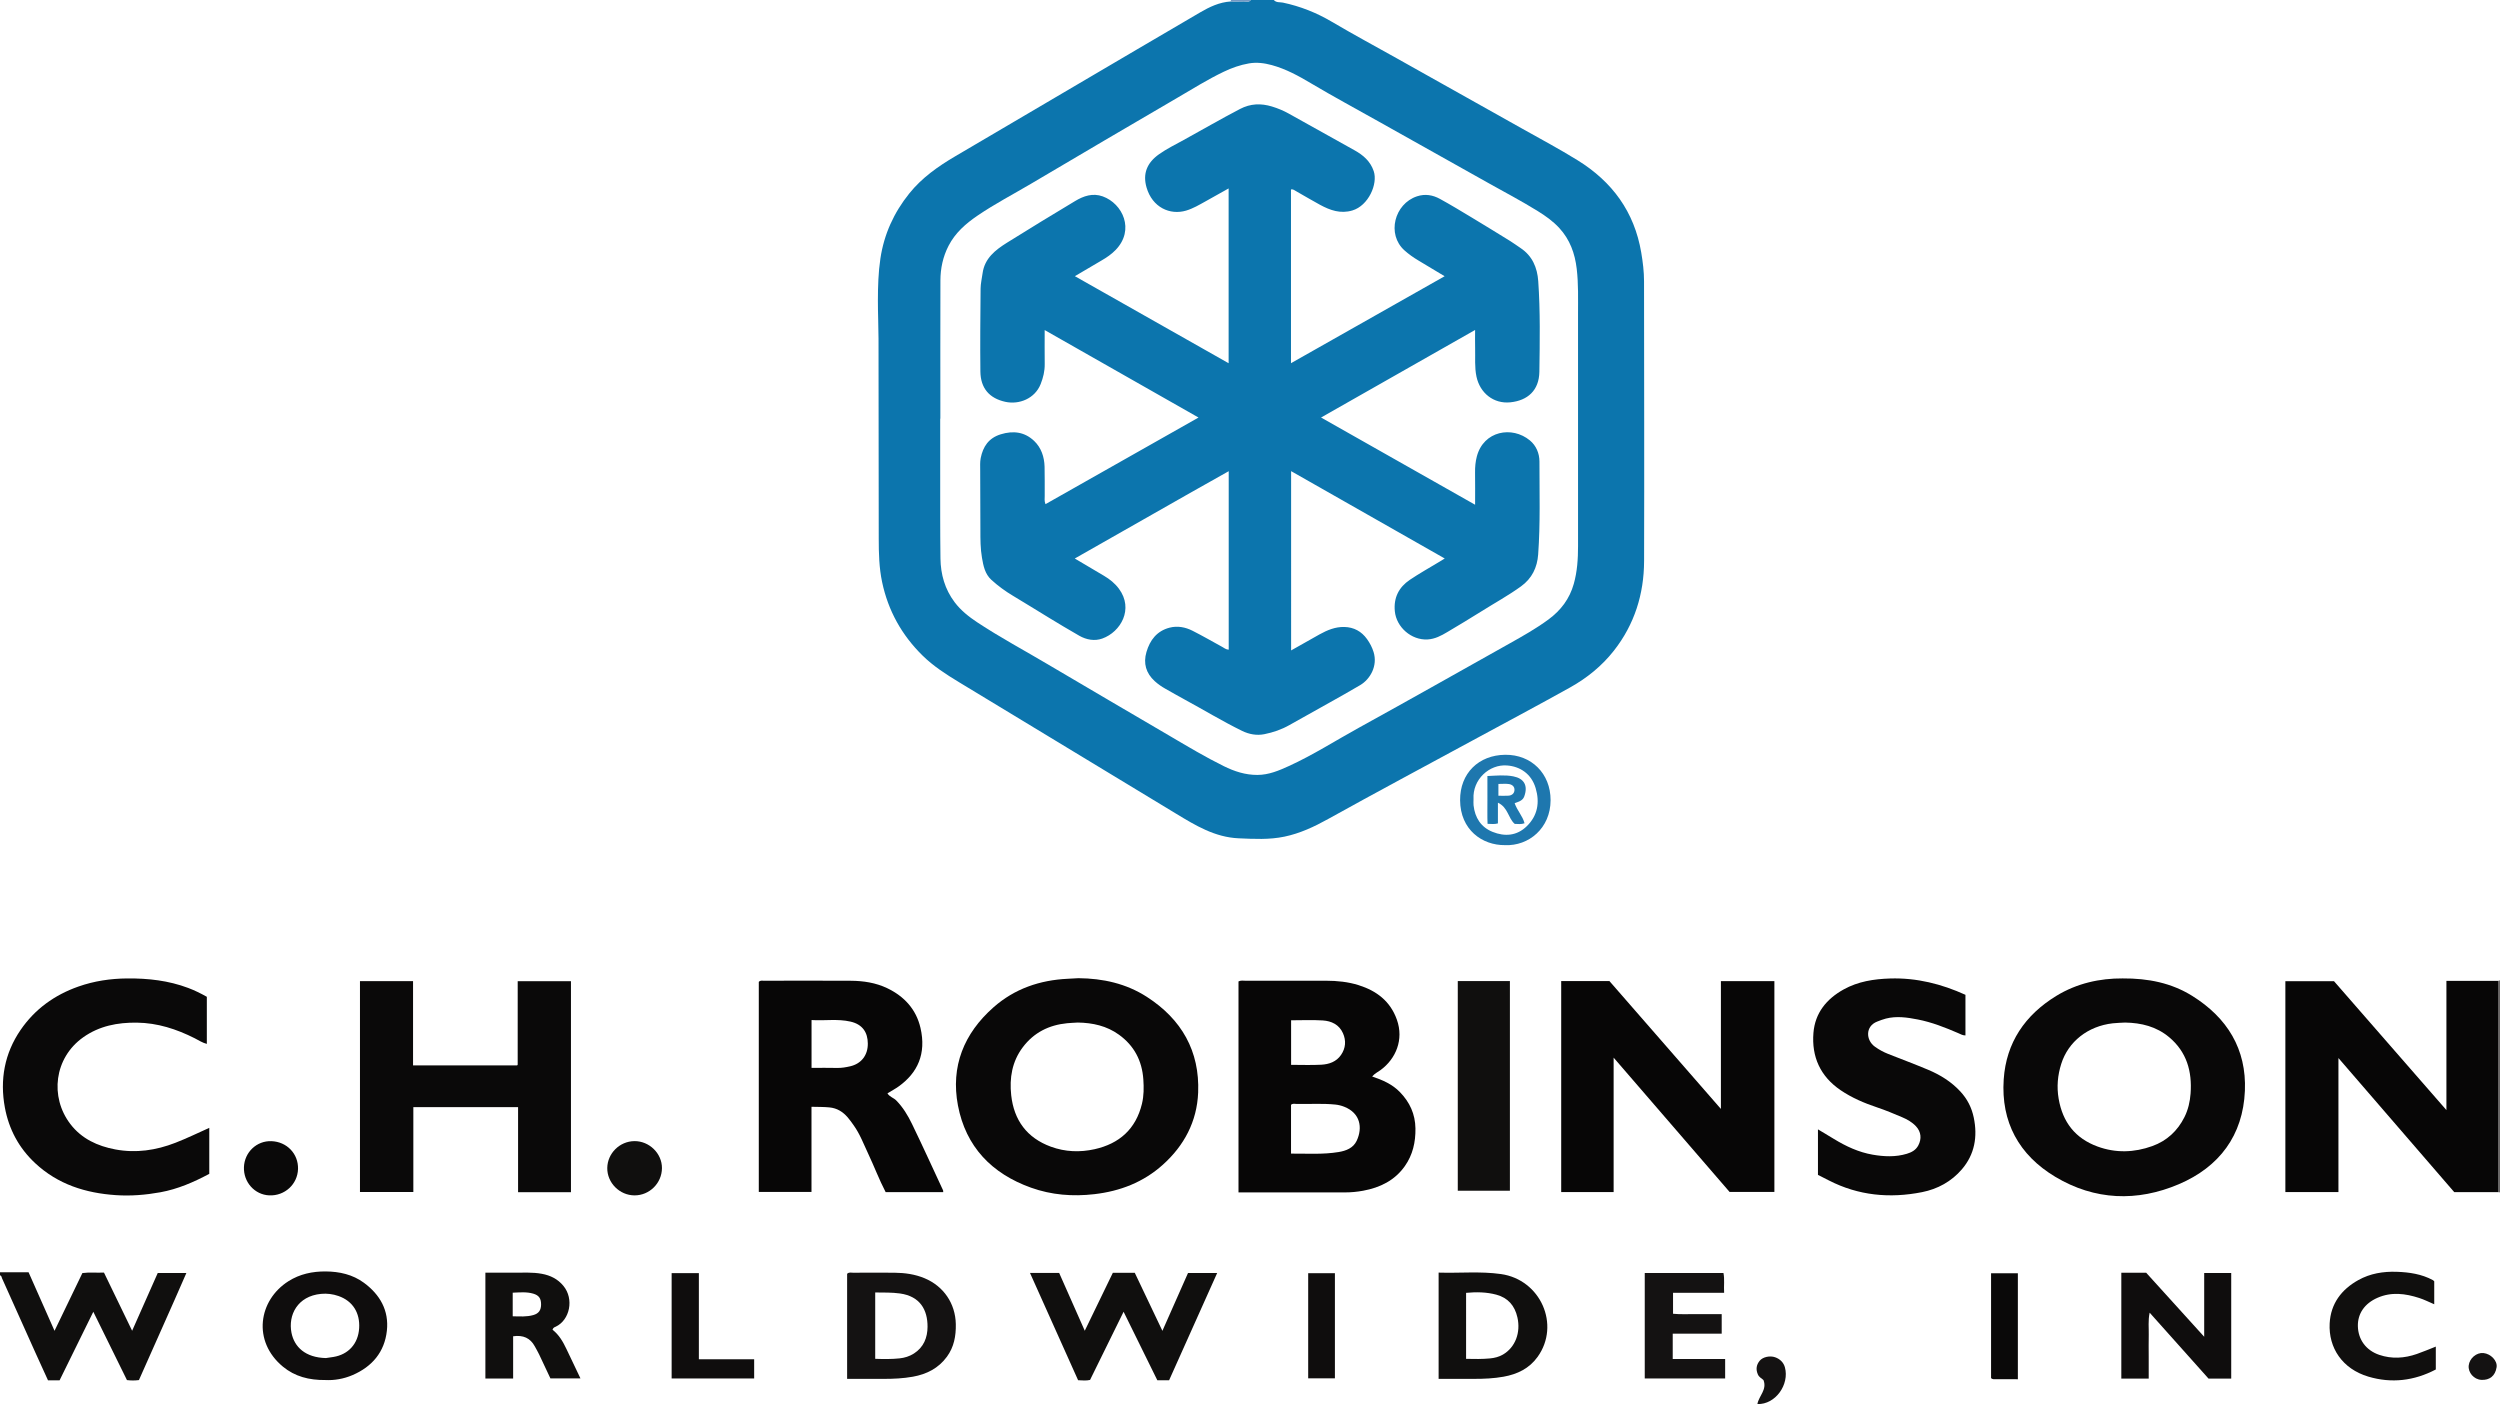 <?xml version="1.0" encoding="iso-8859-1"?>
<!-- Generator: Adobe Illustrator 27.0.0, SVG Export Plug-In . SVG Version: 6.00 Build 0)  -->
<svg version="1.1" id="Layer_1" xmlns="http://www.w3.org/2000/svg" xmlns:xlink="http://www.w3.org/1999/xlink" x="0px" y="0px"
	 viewBox="0 0 1627 913.782" style="enable-background:new 0 0 1627 913.782;" xml:space="preserve">
<g>
	<path style="fill:#0C75AD;" d="M829,0c1.586,1.869,3.992,1.292,5.946,1.705c11.325,2.394,21.824,6.571,31.819,12.464
		c14.038,8.277,28.399,16.007,42.617,23.979c26.986,15.131,53.967,30.271,80.953,45.401c12.186,6.832,24.509,13.419,36.398,20.778
		c22.559,13.965,36.894,33.553,41.376,59.975c1.058,6.237,1.826,12.497,1.83,18.829c0.044,60.648,0.215,121.297,0.035,181.944
		c-0.064,21.528-6.227,41.292-19.693,58.433c-7.823,9.959-17.552,17.798-28.511,23.91c-20.918,11.666-42.074,22.904-63.131,34.319
		c-31.439,17.043-62.986,33.891-94.251,51.247c-9.101,5.052-18.29,9.372-28.47,11.504c-9.871,2.067-19.812,1.517-29.794,1.084
		c-15.498-0.673-28.097-8.365-40.777-16.053c-47.084-28.546-94.194-57.048-141.283-85.586c-8.405-5.094-16.663-10.408-23.719-17.347
		c-13.527-13.304-22.355-29.193-26.277-47.786c-1.969-9.334-2.188-18.796-2.195-28.282c-0.032-43.32-0.056-86.641-0.14-129.961
		c-0.016-8.319-0.424-16.637-0.404-24.955c0.022-9.137,0.267-18.277,1.627-27.344c2.371-15.817,8.749-29.823,18.744-42.288
		c8.274-10.319,18.837-17.721,30.078-24.33c39.433-23.183,78.859-46.378,118.294-69.557c13.623-8.008,27.261-15.991,40.901-23.971
		c6.21-3.633,12.628-6.705,19.982-7.151c2.821,0,5.648,0.11,8.46-0.044C810.953,0.832,812.775,1.765,814,0C819,0,824,0,829,0z
		 M611.986,272.487c-0.036,0-0.071,0-0.107,0c0,12.329-0.015,24.659,0.003,36.988c0.026,17.994-0.071,35.989,0.173,53.98
		c0.14,10.341,2.851,20.009,9.203,28.442c4.072,5.406,9.286,9.502,14.855,13.185c14.858,9.824,30.57,18.223,45.875,27.3
		c26.467,15.696,53.075,31.155,79.605,46.745c11.472,6.742,22.893,13.578,34.833,19.472c6.904,3.408,14.061,5.773,21.965,5.724
		c7.424-0.046,13.975-2.85,20.438-5.8c15.759-7.193,30.357-16.563,45.502-24.907c32.777-18.059,65.352-36.485,97.995-54.787
		c8.704-4.88,17.395-9.767,25.461-15.71c8.05-5.932,13.689-13.432,16.421-23.104c2.283-8.084,2.785-16.353,2.786-24.681
		c0.01-50.317,0.022-100.634-0.01-150.951c-0.006-9.814,0.297-19.63-0.85-29.43c-1.172-10.015-4.409-19.016-11.337-26.553
		c-4.108-4.467-8.991-7.914-14.082-11.067c-10.185-6.308-20.776-11.911-31.233-17.748c-24.109-13.457-48.195-26.957-72.252-40.507
		c-14.636-8.243-29.438-16.187-43.88-24.781c-8.139-4.843-16.435-9.423-25.695-11.945c-4.897-1.333-9.84-1.954-14.807-1.101
		c-5.735,0.985-11.189,2.915-16.481,5.454c-10.374,4.976-20.107,11.069-30.013,16.851c-31.747,18.532-63.453,37.135-95.086,55.861
		c-11.733,6.945-23.858,13.241-35.14,20.937c-7.627,5.203-14.444,11.144-18.799,19.59c-3.678,7.135-5.275,14.698-5.302,22.571
		C611.923,212.507,611.986,242.497,611.986,272.487z"/>
	<path style="fill:#100F0E;" d="M0,828c6.145,0,12.29,0,18.6,0c5.69,12.839,11.242,25.367,16.885,38.098
		c6.07-12.586,12.041-24.966,18.13-37.59c4.51-0.602,9.141-0.108,14.045-0.31c5.983,12.36,11.939,24.662,18.329,37.862
		c5.791-13.062,11.188-25.233,16.667-37.591c5.973,0,11.927,0,18.633,0c-10.184,23.458-20.652,46.513-30.877,69.688
		c-2.691,0.35-5.154,0.339-7.792,0.011c-7.224-14.669-14.439-29.321-21.897-44.466c-7.527,15.297-14.749,29.974-21.952,44.612
		c-2.582,0-4.901,0-7.538,0c-2.708-5.941-5.471-11.932-8.175-17.95C15.799,864.214,8.57,848.05,1.312,831.9
		c-0.313-0.697-0.25-1.702-1.312-1.9C0,829.333,0,828.667,0,828z"/>
	<path style="fill:#686565;" d="M1625.867,638.335c0.378-0.112,0.755-0.224,1.133-0.335c0,46,0,92,0,138
		c-0.357-0.049-0.714-0.097-1.071-0.146c0.017-45.343,0.034-90.685,0.045-136.028
		C1625.975,639.329,1625.904,638.832,1625.867,638.335z"/>
	<path style="fill:#7499C4;" d="M814,0c-1.225,1.765-3.047,0.832-4.586,0.917c-2.812,0.154-5.639,0.044-8.46,0.044
		C801.123,0.648,801.139,0.328,801,0C805.333,0,809.667,0,814,0z"/>
	<path style="fill:#070606;" d="M1047.401,638.465c24.035,27.567,47.972,55.023,72.562,83.227c0-28.235,0-55.546,0-83.152
		c11.816,0,23.193,0,34.807,0c0,45.7,0,91.282,0,137.163c-9.537,0-19.122,0-29.17,0c-24.727-28.638-49.727-57.593-75.453-87.388
		c0,29.76,0,58.526,0,87.486c-11.627,0-22.719,0-34.122,0c0-45.743,0-91.429,0-137.337
		C1026.418,638.465,1036.704,638.465,1047.401,638.465z"/>
	<path style="fill:#070606;" d="M1625.867,638.335c0.037,0.497,0.108,0.994,0.108,1.491c-0.012,45.343-0.029,90.685-0.045,136.028
		c-9.485,0-18.971,0-28.692,0c-24.821-28.74-49.718-57.569-75.38-87.283c0,29.716,0,58.357,0,87.212c-11.787,0-23.036,0-34.537,0
		c0-45.699,0-91.286,0-137.207c10.306,0,20.72,0,31.664,0c23.945,27.454,48.197,55.262,73.149,83.87c0-28.668,0-56.246,0-84.111
		C1603.622,638.335,1614.744,638.335,1625.867,638.335z"/>
	<path style="fill:#070606;" d="M806.012,638.714c1.575-0.815,3.1-0.449,4.565-0.452c17.498-0.029,34.995-0.045,52.493-0.005
		c7.177,0.016,14.318,0.732,21.166,2.899c11.641,3.683,20.575,10.397,24.855,22.469c4.619,13.032-0.712,25.422-10.476,32.661
		c-1.84,1.364-3.999,2.345-5.615,4.301c6.769,2.273,13.073,5.004,18.06,10.139c6.413,6.603,9.964,14.318,10.11,23.635
		c0.14,8.899-1.743,17.215-6.88,24.514c-6.592,9.365-16.16,14.023-27.147,16.046c-3.921,0.722-7.89,1.109-11.915,1.098
		c-22.163-0.061-44.327-0.02-66.491-0.015c-0.809,0-1.619,0-2.726,0C806.012,730.039,806.012,684.35,806.012,638.714z
		 M840.197,750.772c10.486-0.069,20.783,0.672,30.985-1.024c4.835-0.804,9.546-2.575,11.789-7.408
		c3.895-8.392,2.395-17.95-8.227-22.099c-1.83-0.715-3.762-1.196-5.787-1.399c-8.315-0.835-16.644-0.239-24.963-0.391
		c-1.267-0.023-2.672-0.489-3.797,0.566C840.197,729.475,840.197,739.916,840.197,750.772z M840.25,663.999
		c0,9.98,0,19.374,0,29.001c6.709,0,13.174,0.262,19.607-0.084c5.042-0.271,9.801-1.872,12.878-6.349
		c3.058-4.45,3.414-9.332,1.256-14.184c-2.485-5.586-7.498-7.932-13.166-8.286C854.071,663.676,847.271,663.999,840.25,663.999z"/>
	<path style="fill:#090808;" d="M701.842,636.605c15.925,0.138,31.055,3.472,44.545,12.167
		c22.551,14.536,34.46,35.255,33.372,62.274c-0.756,18.759-9.059,34.494-23.043,47.023c-12.643,11.328-27.67,17.142-44.48,19.095
		c-14.135,1.642-27.922,0.544-41.25-4.223c-25.532-9.131-42.461-26.647-47.56-53.523c-4.818-25.393,3.906-46.867,23.142-63.854
		c13.703-12.1,30.153-17.704,48.301-18.576C697.194,636.877,699.517,636.734,701.842,636.605z M701.428,665.474
		c-2.325,0.143-4.657,0.213-6.973,0.442c-11.804,1.169-21.625,6.064-28.839,15.656c-6.991,9.294-8.75,20.046-7.524,31.197
		c1.782,16.22,10.177,27.751,25.804,33.491c9.317,3.422,18.938,3.77,28.47,1.641c16.077-3.591,26.819-13.086,30.811-29.521
		c1.278-5.26,1.269-10.562,0.909-15.868c-0.822-12.111-5.943-21.976-15.873-29.135C720.227,667.62,711.101,665.621,701.428,665.474z
		"/>
	<path style="fill:#090808;" d="M1381.372,636.757c16.825-0.103,31.861,2.979,45.34,11.379
		c22.766,14.188,35.395,34.595,34.267,61.74c-1.21,29.105-16.724,49.599-42.952,60.786c-27.158,11.584-54.775,10.585-80.448-4.795
		c-23.594-14.134-35.431-35.624-33.565-63.415c1.609-23.974,13.908-41.855,34.167-54.289
		C1351.707,639.861,1366.696,636.668,1381.372,636.757z M1382.989,665.478c-2.657,0.156-5.329,0.189-7.97,0.488
		c-16.182,1.829-28.99,11.858-33.585,26.474c-2.31,7.349-2.998,14.842-1.666,22.618c2.615,15.262,10.802,25.793,25.339,31.108
		c11.845,4.331,23.845,3.952,35.607-0.294c9.446-3.41,16.44-9.863,20.944-18.885c2.403-4.813,3.581-10.012,3.974-15.323
		c1.061-14.341-2.49-27.044-13.921-36.636C1403.43,668.077,1393.576,665.655,1382.989,665.478z"/>
	<path style="fill:#0A0909;" d="M371.581,775.893c-11.582,0-22.723,0-34.415,0c0-18.43,0-36.806,0-55.386
		c-22.963,0-45.375,0-68.164,0c0,18.464,0,36.716,0,55.231c-11.763,0-23.149,0-34.735,0c0-45.762,0-91.351,0-137.22
		c11.462,0,22.849,0,34.546,0c0,18.254,0,36.368,0,54.836c22.695,0,45.088,0,67.699,0c-0.084,0.062,0.069-0.02,0.178-0.142
		c0.102-0.114,0.222-0.27,0.222-0.408c0.01-17.981,0.009-35.961,0.009-54.253c11.721,0,23.099,0,34.659,0
		C371.581,684.226,371.581,729.812,371.581,775.893z"/>
	<path style="fill:#070606;" d="M493.826,775.72c0-45.915,0-91.373,0-136.711c1.05-1.13,2.282-0.748,3.394-0.75
		c18.82-0.021,37.64-0.095,56.46,0.023c8.192,0.051,16.266,1.262,23.734,4.839c11.081,5.308,18.836,13.744,21.636,25.833
		c3.916,16.904-1.945,29.297-14.113,38.033c-2.282,1.639-4.785,2.971-7.38,4.563c1.377,2.302,4.012,2.877,5.721,4.618
		c4.387,4.468,7.57,9.75,10.238,15.259c6.937,14.324,13.529,28.815,20.242,43.247c0.128,0.275,0.053,0.645,0.083,1.15
		c-12.462,0-24.908,0-37.459,0c-4.233-8.119-7.422-16.661-11.305-24.884c-2.973-6.294-5.402-12.874-9.497-18.595
		c-1.257-1.756-2.487-3.547-3.902-5.171c-3.143-3.609-6.854-5.998-11.885-6.481c-3.814-0.366-7.55-0.29-11.671-0.398
		c0,18.648,0,36.897,0,55.425C516.562,775.72,505.346,775.72,493.826,775.72z M528.153,694.973c5.773,0,11.236-0.096,16.692,0.039
		c2.871,0.071,5.646-0.426,8.377-1.044c7.2-1.631,11.612-7.113,11.554-14.812c-0.054-7.091-3.237-12.454-11.293-14.303
		c-8.361-1.92-16.781-0.456-25.33-1.009C528.153,674.379,528.153,684.332,528.153,694.973z"/>
	<path style="fill:#0A0909;" d="M136.201,734.009c0,10.195,0,19.957,0,29.935c-10.097,5.385-20.513,9.938-31.912,12.001
		c-9.547,1.728-19.156,2.508-28.826,1.857c-19.741-1.329-37.778-6.982-52.62-20.852C12.24,747.041,5.773,734.878,3.17,720.789
		c-3.341-18.083-0.238-35.206,10.198-50.455c9.281-13.562,22.092-22.815,37.655-28.288c10.315-3.628,20.909-5.193,31.799-5.283
		c13.566-0.113,26.854,1.37,39.65,6.188c4.195,1.58,8.18,3.537,12.131,5.766c0,10.285,0,20.431,0,30.649
		c-2.827-0.678-5.286-2.353-7.872-3.658c-11.862-5.991-24.249-10.01-37.641-10.173c-12.529-0.152-24.441,2.099-34.956,9.55
		c-18.908,13.397-21.821,38.808-8.362,56.425c7.342,9.61,17.7,14.363,29.271,16.539c13.432,2.526,26.455,0.602,39.13-4.329
		C121.546,740.851,128.66,737.39,136.201,734.009z"/>
	<path style="fill:#090808;" d="M1279.115,647.426c0,8.867,0,17.482,0,26.437c-1.866,0.007-3.257-0.879-4.691-1.498
		c-8.547-3.688-17.207-7.111-26.366-8.894c-6.849-1.334-13.785-2.368-20.776-0.569c-1.94,0.499-3.766,1.231-5.623,1.947
		c-7.735,2.982-7.47,12.025-1.486,16.336c2.71,1.952,5.617,3.526,8.72,4.749c8.645,3.406,17.35,6.667,25.914,10.266
		c7.867,3.306,15.031,7.733,20.935,14.082c4.549,4.892,7.414,10.523,8.772,17.018c2.599,12.429,0.606,23.966-7.724,33.688
		c-6.775,7.907-15.72,12.842-25.95,14.87c-21.006,4.163-41.339,2.263-60.62-7.633c-2.346-1.204-4.699-2.391-7.094-3.609
		c0-9.782,0-19.423,0-29.627c3.676,2.207,7.046,4.201,10.386,6.242c7.852,4.799,16.126,8.663,25.233,10.239
		c7.402,1.281,14.914,1.63,22.236-0.589c3.01-0.913,5.821-2.343,7.446-5.43c2.287-4.341,1.85-8.847-1.483-12.429
		c-2.543-2.733-5.735-4.529-9.11-5.962c-5.341-2.268-10.687-4.516-16.208-6.36c-8.365-2.794-16.463-6.234-23.807-11.234
		c-13.184-8.977-18.89-21.726-17.631-37.289c1.045-12.925,8.488-22.041,19.647-28.238c9.406-5.223,19.645-6.794,30.249-7.13
		C1247.37,636.263,1263.556,640.366,1279.115,647.426z"/>
	<path style="fill:#100F0E;" d="M948.721,638.49c11.391,0,22.479,0,33.922,0c0,45.342,0,90.671,0,136.438
		c-11.268,0-22.649,0-33.922,0C948.721,729.817,948.721,684.269,948.721,638.49z"/>
	<path style="fill:#100F0E;" d="M731.231,853.689c-7.48,15.209-14.636,29.758-21.826,44.377c-2.464,0.565-4.931,0.326-7.777,0.18
		c-10.387-23.161-20.793-46.365-31.312-69.821c6.484,0,12.674,0,18.984,0c5.45,12.304,10.851,24.497,16.665,37.624
		c6.36-13.127,12.306-25.399,18.26-37.69c4.839,0,9.479,0,14.297,0c5.953,12.508,11.911,25.029,17.967,37.753
		c5.622-12.699,11.114-25.103,16.673-37.66c6.177,0,12.285,0,18.976,0c-10.51,23.452-20.903,46.645-31.297,69.839
		c-2.558,0-4.871,0-7.648,0C746.052,883.789,738.829,869.12,731.231,853.689z"/>
	<path style="fill:#0F0D0D;" d="M1380.555,828.317c5.55,0,10.705,0,16.19,0c12.252,13.519,24.614,27.161,37.745,41.651
		c0-14.516,0-27.913,0-41.517c6.062,0,11.67,0,17.588,0c0,22.812,0,45.685,0,68.758c-4.688,0-9.467,0-14.75,0
		c-12.417-13.905-25.121-28.131-38.333-42.926c-1.101,5.268-0.482,9.831-0.591,14.34c-0.116,4.826-0.026,9.658-0.026,14.487
		c0,4.635,0,9.27,0,14.089c-5.977,0-11.74,0-17.823,0C1380.555,874.344,1380.555,851.492,1380.555,828.317z"/>
	<path style="fill:#141212;" d="M551.305,897.366c0-22.083,0-43.566,0-65.049c0-1.15,0-2.3,0-3.33
		c1.286-1.212,2.685-0.69,3.943-0.697c8.994-0.05,17.99-0.097,26.983-0.001c6.678,0.071,13.217,0.97,19.471,3.58
		c12.443,5.194,20.083,16.476,20.343,29.871c0.149,7.688-1.164,14.901-5.785,21.212c-5.503,7.514-13.172,11.396-22.183,13.011
		c-6.252,1.12-12.552,1.414-18.882,1.406C567.393,897.358,559.591,897.366,551.305,897.366z M569.588,841.137
		c0,14.675,0,28.878,0,43.183c5.52,0.193,10.674,0.248,15.815-0.29c3.336-0.349,6.466-1.316,9.341-3.142
		c6.396-4.062,8.863-10.348,8.902-17.385c0.061-11.047-4.831-19.889-17.942-21.714C580.381,841.049,575.105,841.227,569.588,841.137
		z"/>
	<path style="fill:#100F0E;" d="M936.253,897.361c0-23.22,0-45.968,0-69.145c13.695,0.422,27.175-0.956,40.555,0.935
		c25.829,3.651,38.816,33.057,23.88,53.888c-5.435,7.58-13.229,11.322-22.23,12.93c-6.251,1.116-12.55,1.402-18.878,1.394
		C951.934,897.355,944.288,897.361,936.253,897.361z M954.128,884.342c5.553,0.123,10.542,0.19,15.528-0.283
		c3.006-0.285,5.884-0.998,8.49-2.526c8.054-4.72,11.621-14.324,9.384-24.181c-1.745-7.69-6.163-12.758-13.741-14.787
		c-6.438-1.724-13.028-1.802-19.66-1.179C954.128,855.802,954.128,869.9,954.128,884.342z"/>
	<path style="fill:#0F0D0D;" d="M211.798,898.126c-10.729,0.108-19.935-2.317-27.672-8.71c-20.02-16.543-15.951-43.23,3.609-55.617
		c7.4-4.686,15.633-6.407,24.21-6.345c8.941,0.064,17.55,1.969,24.889,7.369c10.465,7.7,16.391,18.048,14.946,31.228
		c-1.52,13.853-9.582,23.356-22.291,28.839C223.622,897.421,217.407,898.43,211.798,898.126z M212.1,883.826
		c1.258-0.185,3.069-0.427,4.871-0.719c9.686-1.565,16.157-8.514,16.772-18.77c0.586-9.765-4.008-17.619-13.494-20.91
		c-3.64-1.263-7.442-1.748-11.296-1.38c-15.44,1.473-21.523,13.886-19.254,25.328C191.535,876.631,198.762,883.523,212.1,883.826z"
		/>
	<path style="fill:#100F0E;" d="M359.58,865.395c4.242,3.281,6.778,7.752,9.014,12.433c2.996,6.272,5.981,12.55,9.16,19.223
		c-6.594,0-12.944,0-19.551,0c-2.369-5.047-4.812-10.318-7.319-15.559c-0.856-1.789-1.869-3.503-2.815-5.249
		c-2.975-5.495-7.614-7.531-14.123-6.6c0,9.1,0,18.197,0,27.516c-6.211,0-11.993,0-18.056,0c0-22.693,0-45.573,0-68.925
		c6.127,0,12.236-0.045,18.345,0.013c6.148,0.058,12.315-0.398,18.429,0.745c5.563,1.039,10.286,3.355,13.988,7.828
		c7.092,8.571,4.206,22.258-4.993,26.591C360.967,863.737,360.046,863.91,359.58,865.395z M333.672,856.64
		c4.611,0.087,9.059,0.443,13.407-0.797c3.591-1.024,5.07-3.215,5.057-6.997c-0.014-3.86-1.425-5.859-5.092-6.939
		c-4.357-1.282-8.782-0.797-13.371-0.627C333.672,846.494,333.672,851.402,333.672,856.64z"/>
	<path style="fill:#141212;" d="M1088.611,867.933c0,5.724,0,10.845,0,16.496c11.441,0,22.679,0,34.117,0c0,4.475,0,8.422,0,12.667
		c-17.377,0-34.766,0-52.327,0c0-22.868,0-45.632,0-68.631c17.043,0,33.966,0,51.229,0c0.835,4.147,0.134,8.368,0.43,12.905
		c-11.247,0-22.035,0-33.247,0c0,4.536,0,8.778,0,13.623c4.937,0.522,10.202,0.16,15.44,0.223c5.314,0.064,10.63,0.014,16.229,0.014
		c0,4.232,0,8.28,0,12.703C1109.904,867.933,1099.465,867.933,1088.611,867.933z"/>
	<path style="fill:#100F0E;" d="M1585.223,876.367c0,5.22,0,10.021,0,14.895c-14.132,7.406-28.829,9.146-43.933,4.643
		c-16.845-5.023-25.983-18.695-25.144-34.644c0.674-12.802,7.62-22.037,18.66-28.182c7.744-4.31,16.183-5.69,24.993-5.387
		c8.221,0.283,16.194,1.458,23.546,5.421c0.278,0.15,0.484,0.435,0.859,0.783c0,4.806,0,9.732,0,14.922
		c-3.417-1.448-6.49-3.023-9.734-4.072c-9.032-2.922-18.107-4.133-27.236-0.119c-8.271,3.637-12.909,10.22-12.729,18.447
		c0.191,8.746,5.307,15.746,13.91,18.675c8.177,2.784,16.372,2.229,24.432-0.559
		C1576.896,879.787,1580.841,878.085,1585.223,876.367z"/>
	<path style="fill:#0F0D0D;" d="M437.102,897.102c0-22.916,0-45.558,0-68.533c5.777,0,11.498,0,17.721,0c0,18.544,0,37.107,0,56.032
		c12.258,0,24.026,0,35.985,0c0,4.317,0,8.266,0,12.501C473.055,897.102,455.315,897.102,437.102,897.102z"/>
	<path style="fill:#0A0909;" d="M1313.227,897.605c-5.017,0-9.649,0.013-14.281-0.011c-0.968-0.005-2.001,0.252-3.159-0.689
		c0-22.476,0-45.187,0-68.269c5.759,0,11.448,0,17.439,0C1313.227,851.434,1313.227,874.15,1313.227,897.605z"/>
	<path style="fill:#1E77AE;" d="M979.479,550.016c-14.992,0.15-29.127-10.094-29.247-29.208
		c-0.11-17.566,12.088-29.435,29.427-29.595c16.888-0.156,29.48,12.146,29.464,29.53
		C1009.107,539.055,994.832,550.685,979.479,550.016z M958.97,520.118c0,1.333-0.126,2.68,0.021,3.996
		c0.896,8.071,4.848,14.243,12.405,17.278c7.94,3.189,15.795,2.598,22.228-3.683c7.102-6.936,8.543-15.503,5.778-24.789
		c-2.782-9.343-10.117-14.119-18.655-14.765C969.271,497.286,958.215,507.282,958.97,520.118z"/>
	<path style="fill:#0F0D0D;" d="M868.76,897.03c-4.935,0-9.574,0-14.213,0c-0.97,0-1.941,0-3.177,0c0-22.895,0-45.478,0-68.414
		c5.698,0,11.419,0,17.391,0C868.76,851.25,868.76,873.836,868.76,897.03z"/>
	<path style="fill:#100F0E;" d="M412.939,777.956c-9.73-0.03-17.862-8.219-17.728-17.849c0.132-9.49,8.047-17.341,17.607-17.465
		c9.713-0.125,18.048,8.024,17.984,17.583C430.735,770,422.689,777.987,412.939,777.956z"/>
	<path style="fill:#0A0909;" d="M158.756,759.564c0.361-9.72,8.322-17.243,17.878-16.896c10.063,0.366,17.583,8.215,17.32,18.078
		c-0.266,9.955-8.655,17.647-18.757,17.198C165.721,777.523,158.393,769.331,158.756,759.564z"/>
	<path style="fill:#141212;" d="M1143.707,913.775c0.99-5.438,6.403-9.269,3.974-15.603c-0.89-0.978-2.821-1.727-3.674-3.714
		c-1.397-3.253-1.002-6.183,1.167-8.846c2.049-2.516,6.699-3.507,10.102-2.295c3.188,1.136,5.488,3.411,6.345,6.557
		C1164.639,900.964,1155.592,914.119,1143.707,913.775z"/>
	<path style="fill:#141212;" d="M1616.25,880.567c4.755,0.483,9.183,5.012,8.536,9.235c-0.874,5.703-4.624,8.517-9.932,8.215
		c-4.892-0.279-8.712-4.762-8.218-9.349C1607.141,883.967,1611.722,880.107,1616.25,880.567z"/>
	<path style="fill:#0C75AD;" d="M840.256,423.3c6.468-3.656,12.493-7.12,18.575-10.481c4.988-2.756,10.191-4.928,16.047-4.787
		c6.246,0.151,11.186,2.869,14.798,7.91c1.844,2.573,3.317,5.376,4.259,8.428c2.782,9.008-2.224,17.642-8.69,21.488
		c-6.718,3.996-13.56,7.784-20.373,11.618c-8.554,4.815-17.16,9.539-25.694,14.389c-5.121,2.91-10.637,4.8-16.331,5.941
		c-4.977,0.998-9.922,0.102-14.556-2.169c-12.861-6.302-25.089-13.76-37.673-20.566c-4.097-2.216-8.13-4.55-12.19-6.834
		c-2.472-1.39-4.784-2.985-6.895-4.906c-5.738-5.221-7.568-11.597-5.429-18.962c2.263-7.793,6.799-13.724,15.015-15.872
		c5.195-1.358,10.325-0.361,15.017,2.019c6.521,3.307,12.865,6.963,19.28,10.479c1.283,0.703,2.411,1.75,4.232,1.81
		c0-38.492,0-76.918,0-116.156c-33.718,18.874-66.83,37.985-100.183,56.829c6.41,3.795,12.699,7.533,19.003,11.247
		c3.763,2.217,7.088,4.871,9.728,8.433c9.806,13.227,1.131,28.138-10.822,32.409c-4.993,1.784-10.286,0.842-14.955-1.809
		c-6.797-3.86-13.479-7.925-20.168-11.971c-7.688-4.65-15.288-9.447-23.008-14.041c-5.034-2.995-9.72-6.436-14.038-10.359
		c-4.201-3.817-5.233-9.131-6.139-14.377c-1.022-5.916-1.035-11.911-1.026-17.908c0.02-12.999-0.106-25.999-0.13-38.998
		c-0.005-2.663-0.179-5.397,0.334-7.977c1.485-7.475,5.174-13.055,13.04-15.483c8.203-2.532,15.604-1.528,21.758,4.337
		c4.599,4.384,6.584,10.344,6.767,16.7c0.182,6.328,0.032,12.665,0.089,18.998c0.015,1.641-0.332,3.322,0.502,5.43
		c32.964-18.659,65.835-37.265,99.599-56.376c-33.675-19.147-66.629-37.885-100.121-56.928c0,7.794-0.07,14.943,0.025,22.089
		c0.06,4.577-0.964,8.826-2.646,13.078c-3.725,9.411-13.961,13.502-22.944,11.547c-10.481-2.281-16.154-8.927-16.275-19.723
		c-0.201-17.996-0.038-35.997,0.134-53.995c0.031-3.293,0.84-6.577,1.278-9.866c1.307-9.83,8.345-15.242,15.892-19.979
		c14.656-9.199,29.469-18.151,44.292-27.08c5.544-3.34,11.522-5.412,18.031-3.061c12.957,4.681,21.019,21.752,8.409,34.835
		c-2.69,2.791-5.834,4.928-9.162,6.86c-5.609,3.255-11.179,6.575-17.382,10.23c33.474,18.952,66.522,37.664,100.059,56.652
		c0-38.133,0-75.64,0-113.767c-5.303,2.975-10.181,5.74-15.087,8.454c-4.066,2.249-8.039,4.631-12.573,5.982
		c-10.496,3.128-22.009-2.069-25.762-15.069c-2.557-8.857,0.187-15.994,8.151-21.622c5.038-3.56,10.586-6.275,15.978-9.236
		c12.249-6.727,24.332-13.75,36.727-20.219c6.813-3.556,13.645-3.759,20.744-1.602c3.82,1.161,7.505,2.684,11.008,4.645
		c14.228,7.963,28.464,15.912,42.718,23.828c5.686,3.158,10.337,7.131,12.525,13.587c2.823,8.328-3.435,22.493-13.92,25.604
		c-7.751,2.299-14.419-0.135-20.965-3.652c-5.271-2.832-10.386-5.951-15.603-8.886c-0.976-0.549-1.889-1.399-3.35-1.2
		c0,37.447,0,74.904,0,113.131c33.408-18.909,66.414-37.591,99.986-56.594c-6.088-3.658-11.674-7.03-17.277-10.375
		c-3.15-1.881-6.097-3.978-8.855-6.447c-11.679-10.455-6.588-30.323,8.171-35.192c5.262-1.736,10.269-0.87,14.902,1.672
		c6.996,3.838,13.827,7.983,20.666,12.101c8.411,5.064,16.772,10.21,25.123,15.371c2.26,1.396,4.391,2.999,6.608,4.466
		c7.742,5.124,10.973,12.763,11.589,21.602c1.367,19.629,1.01,39.304,0.735,58.95c-0.17,12.18-7.665,18.765-18.911,19.911
		c-10.908,1.112-19.75-6.067-22.02-16.723c-1.307-6.135-0.706-12.271-0.878-18.409c-0.106-3.776-0.019-7.558-0.019-11.961
		c-33.61,19.101-66.65,37.878-100.254,56.975c33.49,18.963,66.544,37.68,100.254,56.767c0-7.479,0.071-14.259-0.029-21.037
		c-0.052-3.526,0.266-6.995,1.153-10.379c4.374-16.674,22.9-20.087,34.562-10.417c4.034,3.345,6.192,8.374,6.191,13.729
		c-0.002,20.153,0.612,40.325-0.835,60.448c-0.608,8.449-4,15.601-11.174,20.79c-8.247,5.966-17.161,10.834-25.746,16.242
		c-7.32,4.611-14.757,9.038-22.187,13.472c-4.002,2.389-8.075,4.574-12.933,4.831c-10.441,0.552-20.225-7.945-21.246-18.328
		c-0.873-8.883,2.633-15.676,9.779-20.49c6.339-4.271,13.045-7.995,19.588-11.962c0.85-0.515,1.696-1.039,3.115-1.909
		c-33.411-18.999-66.472-37.799-99.984-56.856C840.256,345.633,840.256,384.046,840.256,423.3z"/>
	<path style="fill:#1E77AE;" d="M974.842,522.393c0,5.321,0,9.272,0,13.482c-2.158,0.603-4.103,0.366-6.742,0.27
		c-0.214-5.055-0.065-10.131-0.092-15.195c-0.028-5.133-0.006-10.267-0.006-15.903c5.821-0.278,11.518-0.855,16.942,0.226
		c6.837,1.363,9.627,5.888,7.046,13.022c-1.032,2.852-3.691,3.445-6.259,4.41c1.614,4.781,5.203,8.323,6.438,13.079
		c-2.278,0.812-4.411,0.421-6.399,0.403C981.451,532.466,981.499,525.476,974.842,522.393z M975.161,510.186c0,2.77,0,5.015,0,7.677
		c2.308,0,4.419,0.114,6.513-0.031c2.21-0.153,3.836-1.4,3.951-3.662c0.119-2.339-1.605-3.631-3.694-3.922
		C979.852,509.96,977.701,510.186,975.161,510.186z"/>
</g>
</svg>
